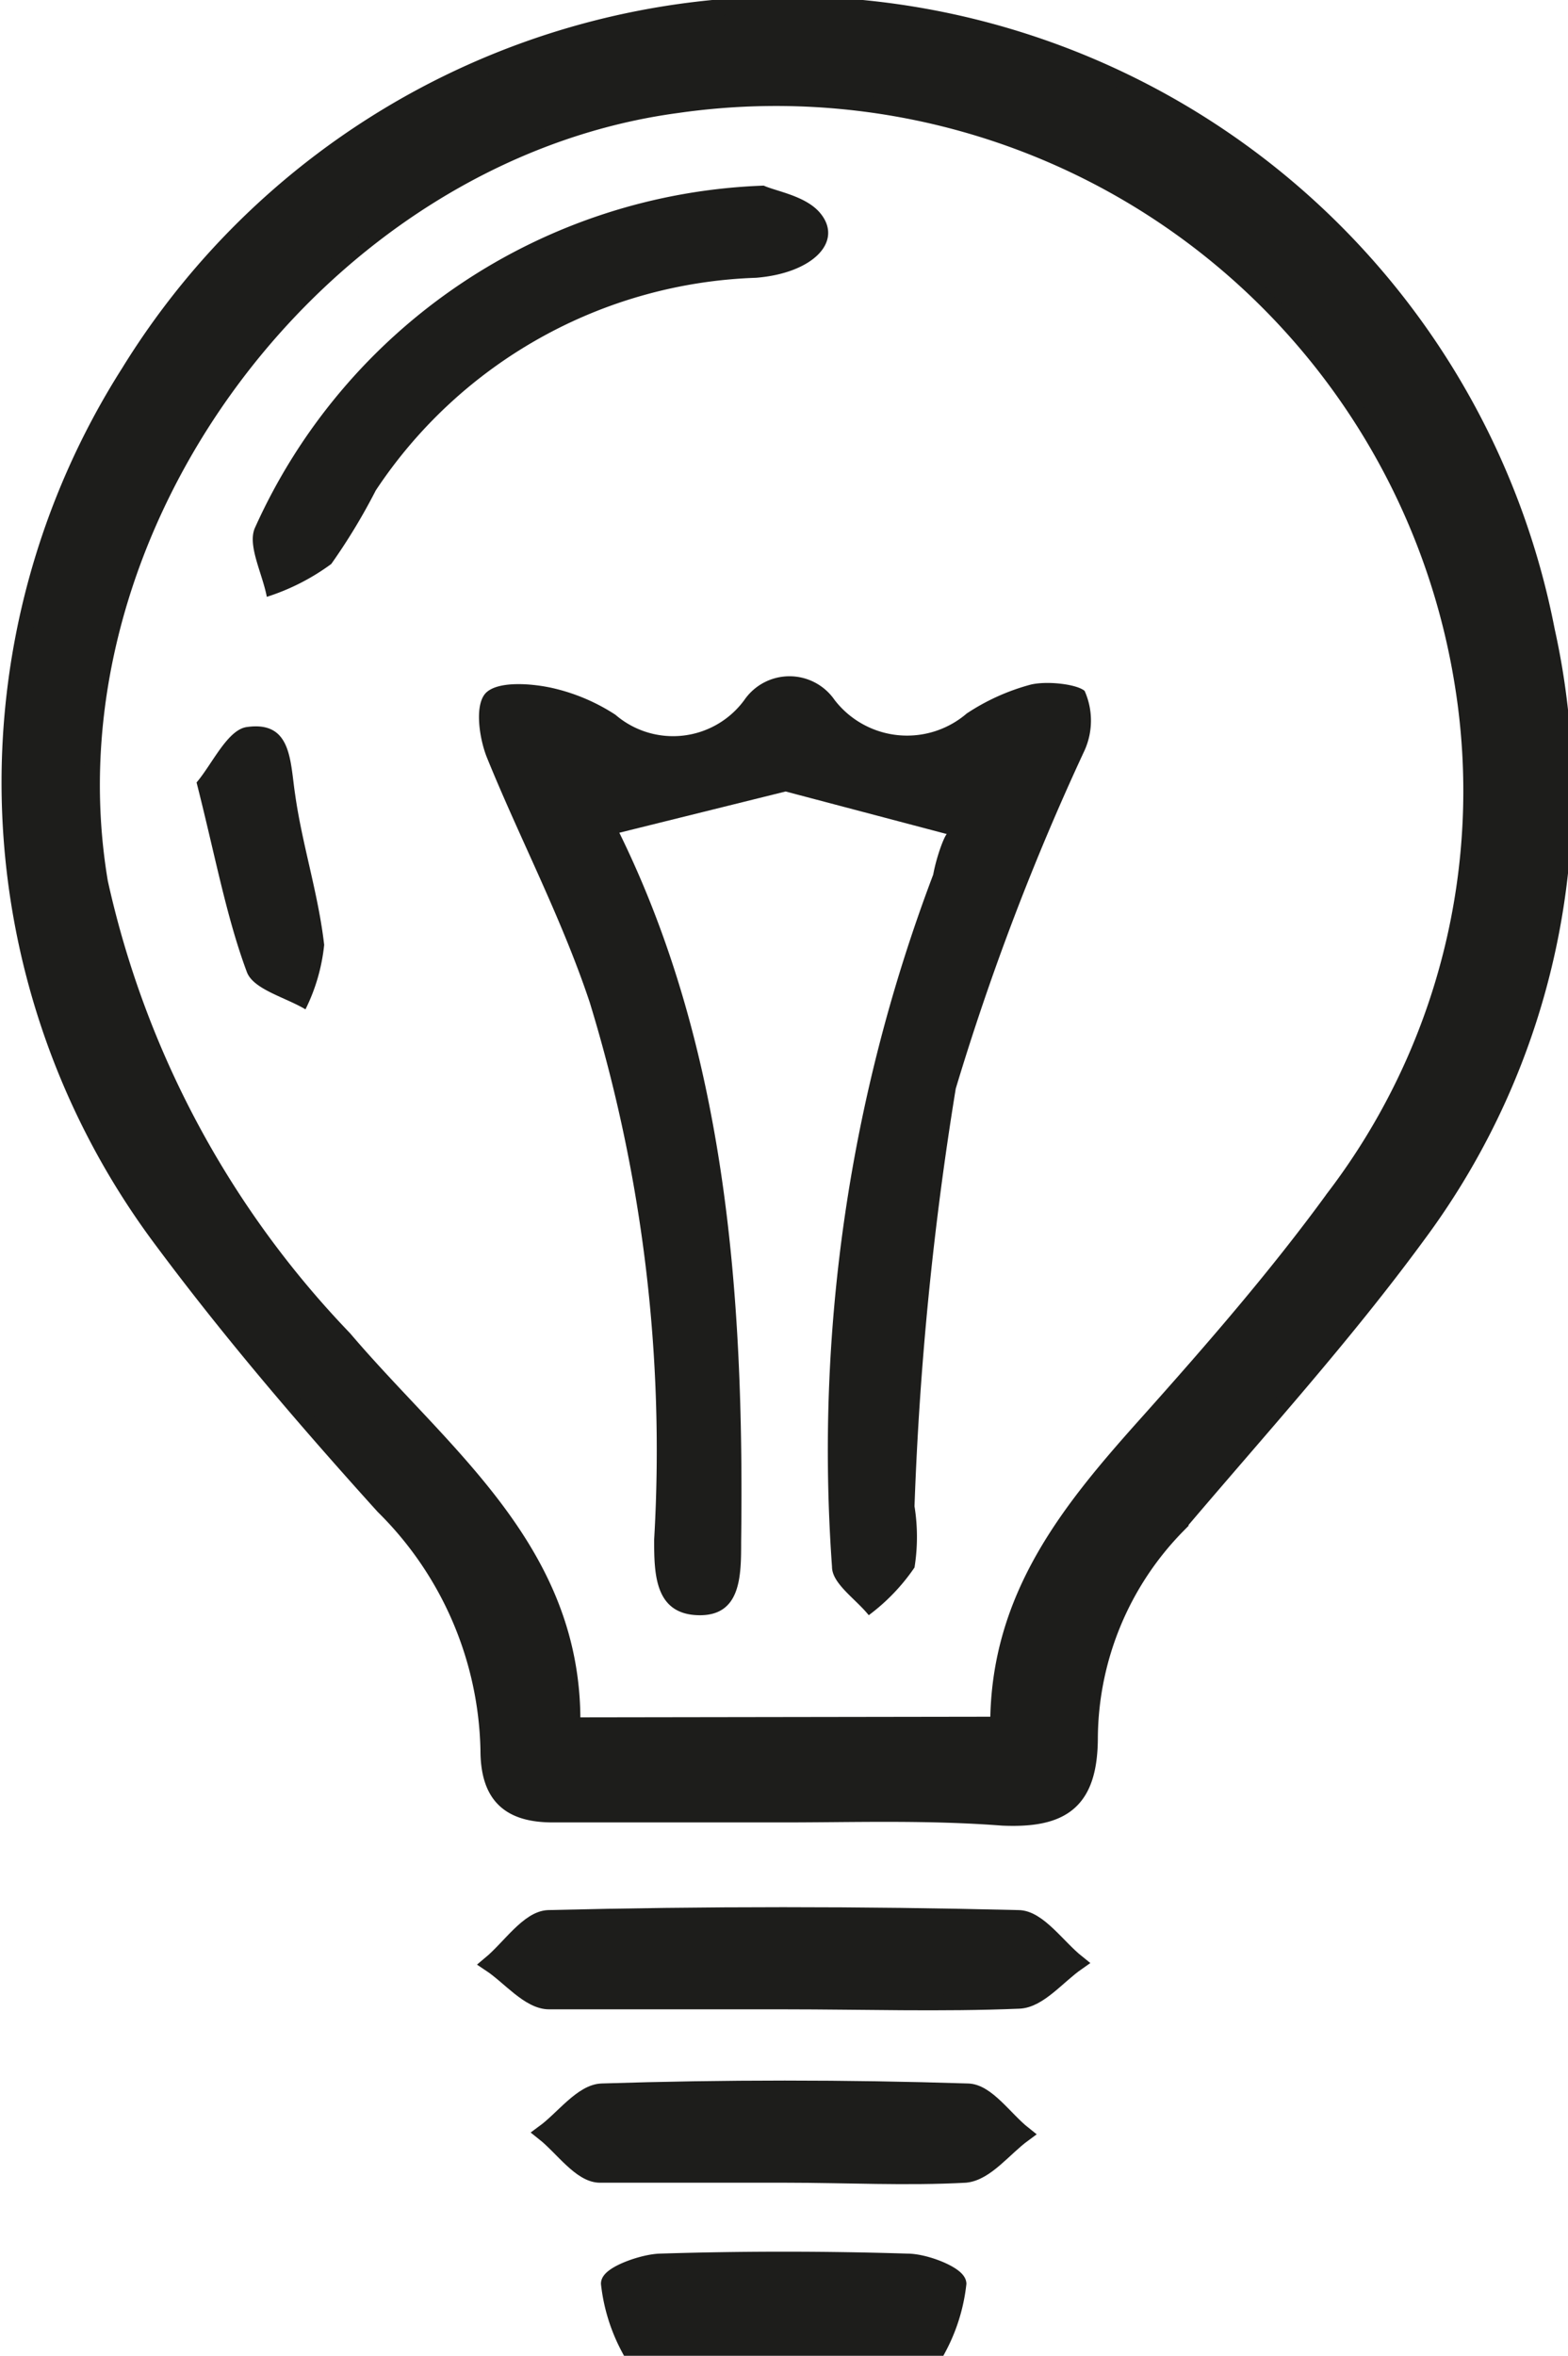 <svg xmlns="http://www.w3.org/2000/svg" viewBox="0 0 24.33 36.55"><defs><style>.bacd973e-cc26-44a2-b425-e80730339822,.f1be0aba-edb4-4557-b792-02debba7aa1c{fill:#1d1d1b;}.bacd973e-cc26-44a2-b425-e80730339822{stroke:#1d1d1b;stroke-miterlimit:10;stroke-width:0.25px;}</style></defs><g id="f5fe0609-64c5-461c-b964-ac1d469f6f40" data-name="Laag 2"><g id="a3eef893-eb57-4e42-b00d-3300562cb64b" data-name="Laag 1"><path class="bacd973e-cc26-44a2-b425-e80730339822" d="M9.76,36.43a2.77,2.77,0,0,1-.31-1c0-.14.51-.33.79-.34q1.92-.06,3.84,0c.28,0,.78.2.79.34a2.77,2.77,0,0,1-.31,1Z"/><path class="bacd973e-cc26-44a2-b425-e80730339822" d="M12.14,28.15c-1.19,0-2.37,0-3.56,0-.67,0-1-.28-1-1a5.47,5.47,0,0,0-1.63-3.78c-1.22-1.35-2.41-2.74-3.49-4.2A11.85,11.85,0,0,1,2,5.78a12,12,0,0,1,22,4,11.54,11.54,0,0,1-2,9.38c-1.15,1.57-2.45,3-3.73,4.51a4.75,4.75,0,0,0-1.36,3.28c0,1-.42,1.29-1.35,1.25C14.38,28.11,13.26,28.15,12.14,28.15Zm3.35-1.39c0-2,1.12-3.35,2.33-4.7,1-1.12,2-2.27,2.88-3.48a10.4,10.4,0,0,0,2-7.95,10.79,10.79,0,0,0-12.2-9C5,2.37.62,8.16,1.55,13.69a14.83,14.83,0,0,0,3.79,7.08c1.53,1.8,3.58,3.29,3.54,6Z"/><path class="bacd973e-cc26-44a2-b425-e80730339822" d="M12.17,31.05c-1.22,0-2.44,0-3.65,0-.31,0-.61-.38-.91-.58.3-.25.59-.7.9-.71q3.64-.09,7.29,0c.31,0,.61.45.91.69-.3.21-.59.58-.9.59C14.6,31.09,13.38,31.05,12.17,31.05Z"/><path class="bacd973e-cc26-44a2-b425-e80730339822" d="M12.2,33.74c-1,0-1.93,0-2.89,0-.3,0-.58-.42-.87-.65.3-.22.59-.63.9-.64q2.84-.09,5.67,0c.3,0,.58.43.87.66-.3.22-.58.6-.9.63C14.06,33.79,13.13,33.74,12.2,33.74Z"/><path class="f1be0aba-edb4-4557-b792-02debba7aa1c" d="M14.69,12.94l-2.5-.66-2.58.64c1.65,3.36,1.94,7.14,1.89,11,0,.53,0,1.16-.67,1.14s-.68-.64-.68-1.17a23.73,23.73,0,0,0-1-8.34C8.71,14.23,8.06,13,7.55,11.74c-.12-.31-.19-.83,0-1s.67-.14,1-.07a3,3,0,0,1,1,.42,1.37,1.37,0,0,0,2-.23.85.85,0,0,1,1.4,0,1.42,1.42,0,0,0,2.05.21,3.37,3.37,0,0,1,1-.45c.27-.06.72,0,.83.1a1.13,1.13,0,0,1,0,.92,39.12,39.12,0,0,0-2,5.25,51.52,51.52,0,0,0-.64,6.48,3,3,0,0,1,0,.95,3.09,3.09,0,0,1-.71.74c-.2-.25-.57-.49-.57-.75a25.22,25.22,0,0,1,1.57-10.74C14.53,13.3,14.64,13,14.69,12.94Z"/><path class="f1be0aba-edb4-4557-b792-02debba7aa1c" d="M11.85,2.88c.2.09.66.16.88.43.36.44-.12.93-1,1a7.37,7.37,0,0,0-5.9,3.3,9.33,9.33,0,0,1-.69,1.14,3.45,3.45,0,0,1-1,.51c-.07-.37-.31-.81-.18-1.08A9,9,0,0,1,11.85,2.88Z"/><path class="f1be0aba-edb4-4557-b792-02debba7aa1c" d="M3.05,12.14c.24-.28.48-.82.78-.86.7-.1.67.53.75,1.05.11.78.36,1.54.45,2.33a2.91,2.91,0,0,1-.29,1c-.32-.19-.81-.31-.91-.58C3.51,14.22,3.34,13.28,3.05,12.14Z"/></g></g></svg>
